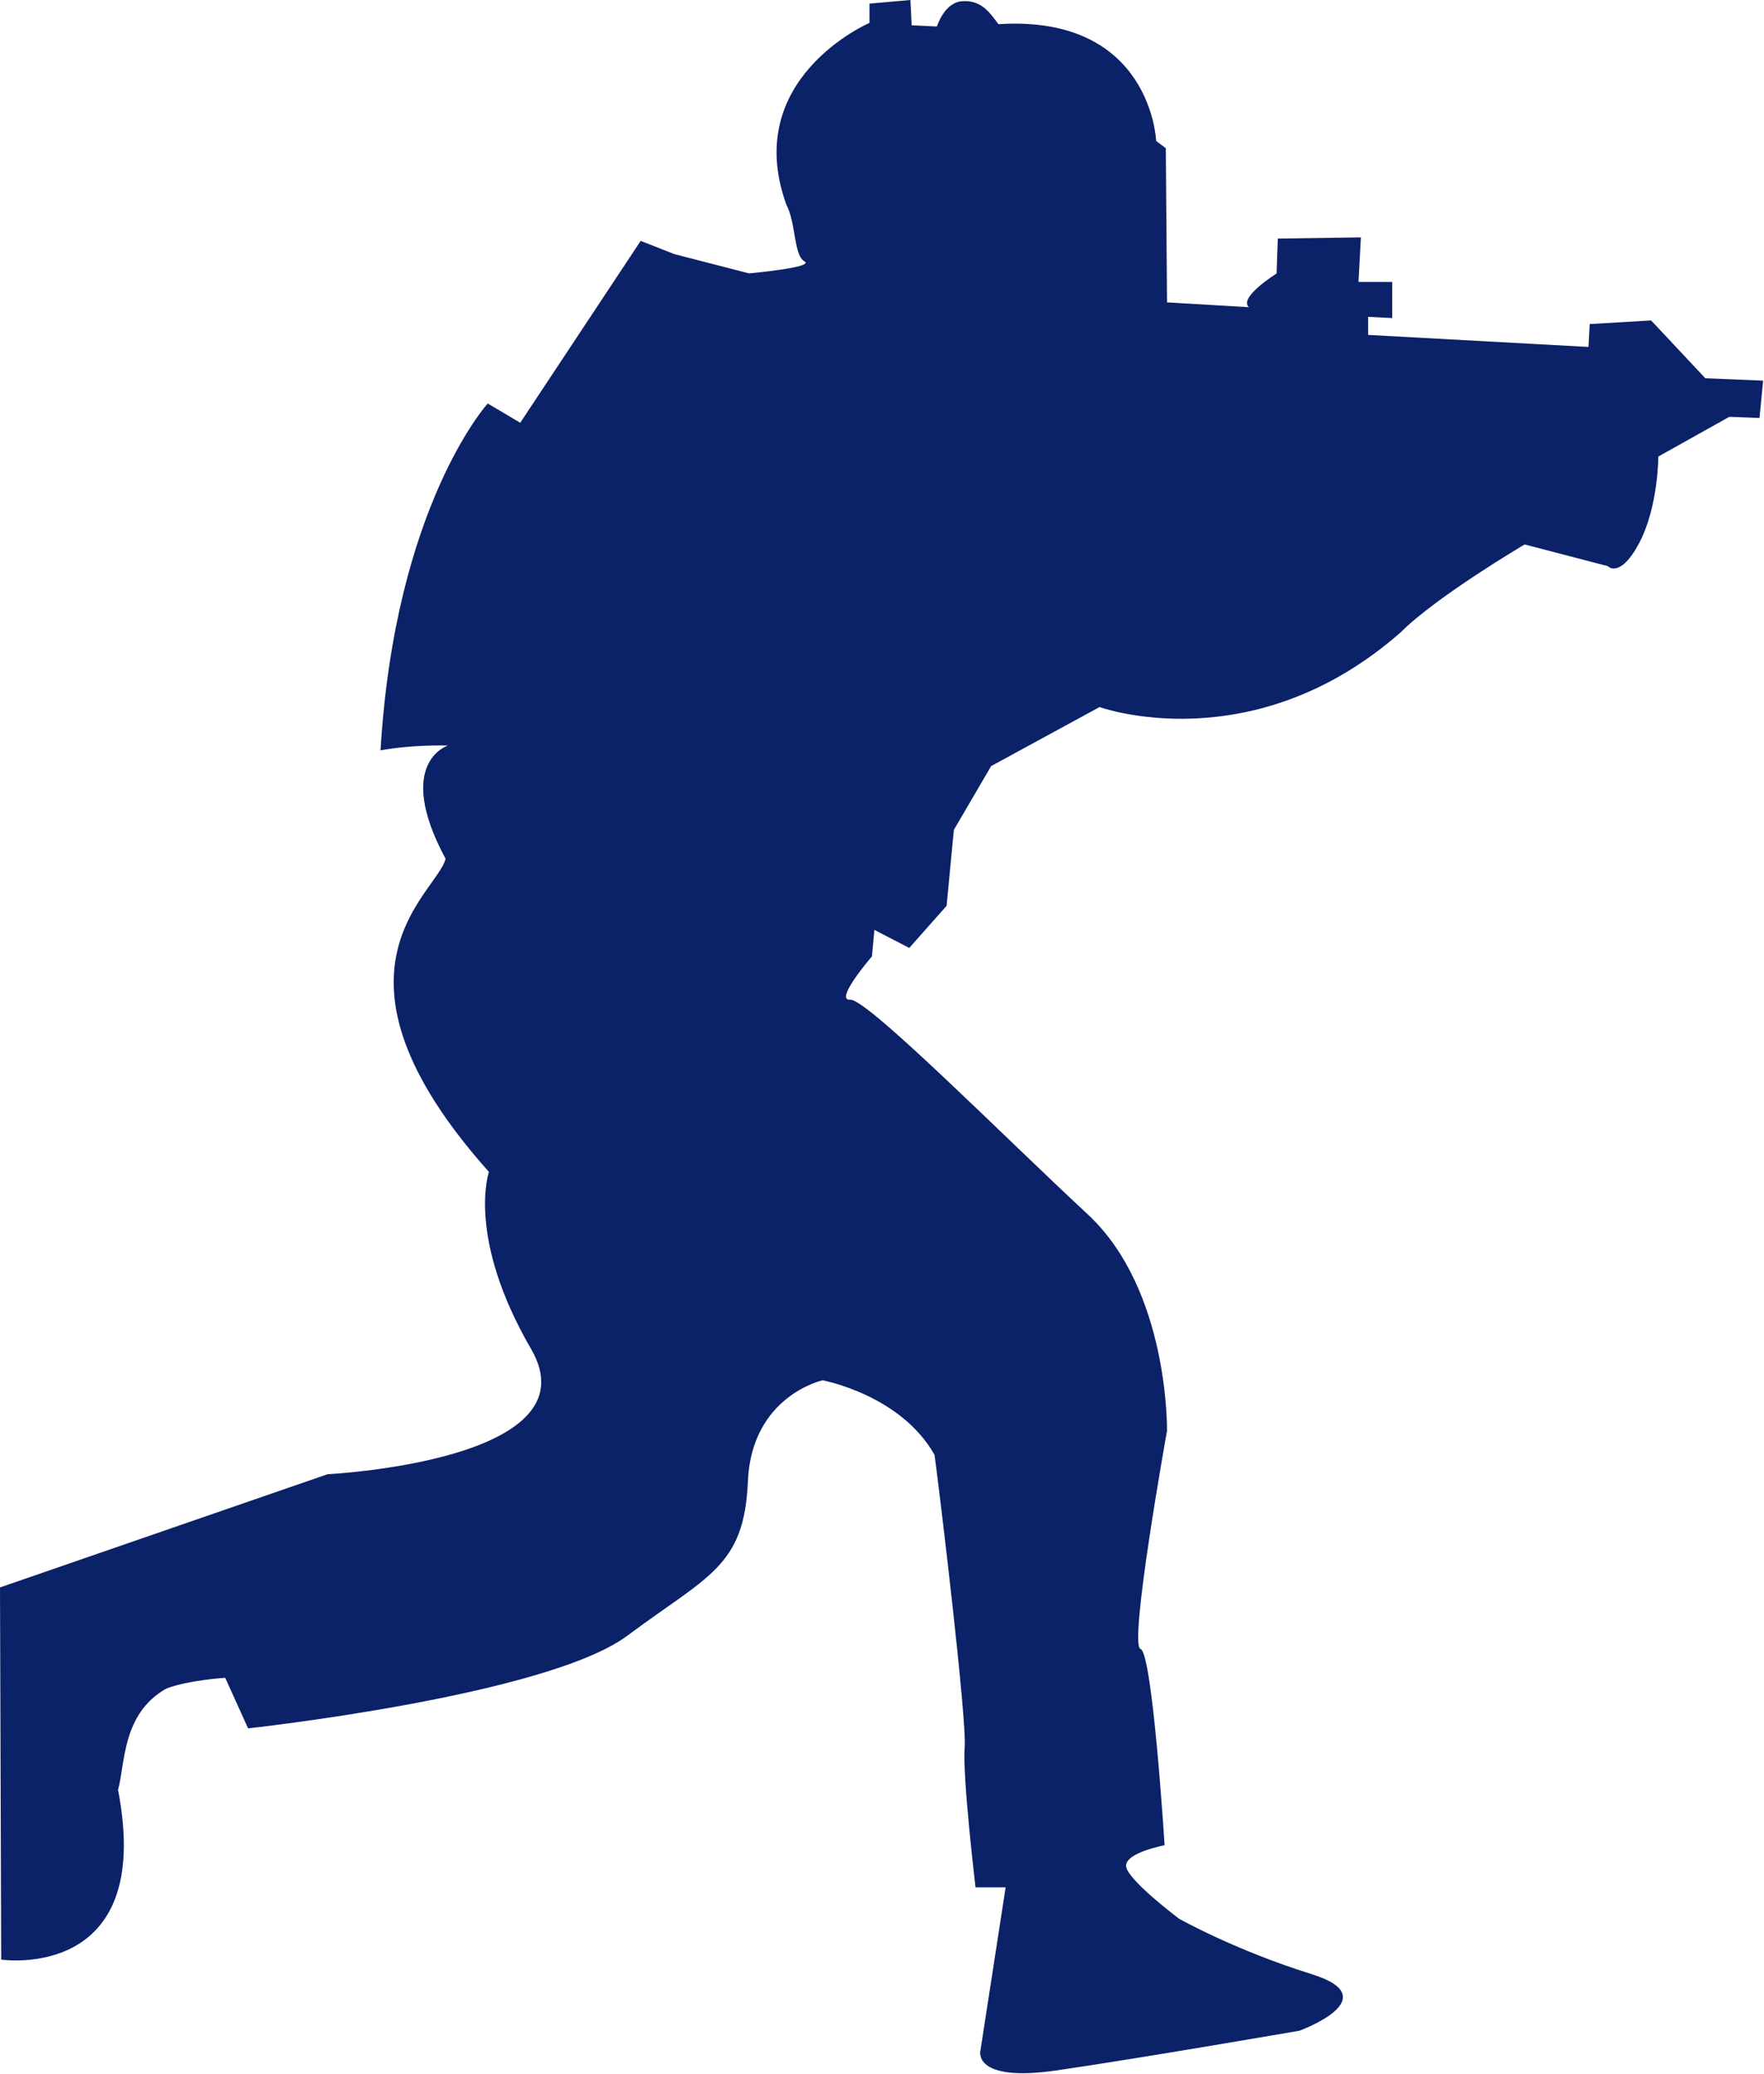 <svg width="922" height="1084" viewBox="0 0 922 1084" fill="none" xmlns="http://www.w3.org/2000/svg">
<path d="M0 829.62L0.63 1024.12C0.63 1024.12 81.2 1036.08 61.69 935.37C65.47 922.15 63.58 895.71 86.87 882.5C98.2 878.09 117.71 876.83 117.71 876.83L129.67 903.27C129.67 903.27 285.77 886.27 327.95 854.8C370.12 823.33 389.01 818.92 390.9 774.23C392.79 729.54 429.93 721.36 429.93 721.36C429.93 721.36 470.84 728.91 488.47 760.39C490.99 778.64 505.47 898.87 504.21 913.35C502.95 927.83 509.88 986.37 509.88 986.37H525.62L512.4 1071.98C512.4 1071.98 508.62 1088.35 552.06 1082.05C595.49 1075.76 679.21 1061.28 679.21 1061.28C679.21 1061.28 725.79 1044.28 685.5 1031.7C645.22 1019.11 616.26 1002.75 616.26 1002.75C616.26 1002.75 588.56 981.98 588.56 975.05C588.56 968.12 608.7 964.35 608.7 964.35C608.7 964.35 602.41 863.64 596.11 861.75C589.82 859.86 609.96 747.82 609.96 747.82C609.96 747.82 611.22 674.17 568.42 634.52C525.62 594.86 453.23 521.85 444.42 522.48C435.61 523.11 455.75 499.82 455.75 499.82L457.01 485.97L475.26 495.41L494.77 473.38L498.55 433.72L518.06 400.36L574.71 369.52C574.71 369.52 654.65 398.47 732.07 330.49C750.95 311.61 796.9 284.54 796.9 284.54L840.33 295.87C840.33 295.87 846.62 302.79 856.7 283.91C866.77 265.03 866.77 238.59 866.77 238.59L903.91 217.82L919.65 218.45L921.54 198.94L891.33 197.68L863 167.47L830.9 169.36L830.27 181.32L715.08 175.03V165.59L727.67 166.22V147.34H710.05L711.31 124.05L667.88 124.68L667.25 142.93C667.25 142.93 647.11 155.52 652.77 160.55C644.99 160.09 617.22 158.46 609.97 158.03L609.34 77.46L604.3 73.68C604.3 73.68 601.78 7.59 521.84 12.62C516.78 5.67 512.37 0 502.93 0.63C493.49 1.26 489.71 13.85 489.71 13.85L476.49 13.22L475.86 0L454.46 1.89V11.96C454.46 11.96 387.11 40.91 411.03 107.01C416.07 116.45 414.81 133.45 420.47 136.59C426.14 139.74 391.52 142.88 391.52 142.88L352.49 132.81L334.87 125.89L271.92 220.94L254.92 210.87C254.92 210.87 206.45 264.37 198.9 392.15C215.9 389 234.15 389.63 234.15 389.63C234.15 389.63 205.82 398.44 232.89 448.8C228.48 467.05 161.76 507.34 255.55 612.46C255.55 612.46 243.59 646.45 277.58 704.99C311.57 763.53 171.2 770.45 171.2 770.45L0 829.62Z" fill="#0B2168"/>
</svg>
